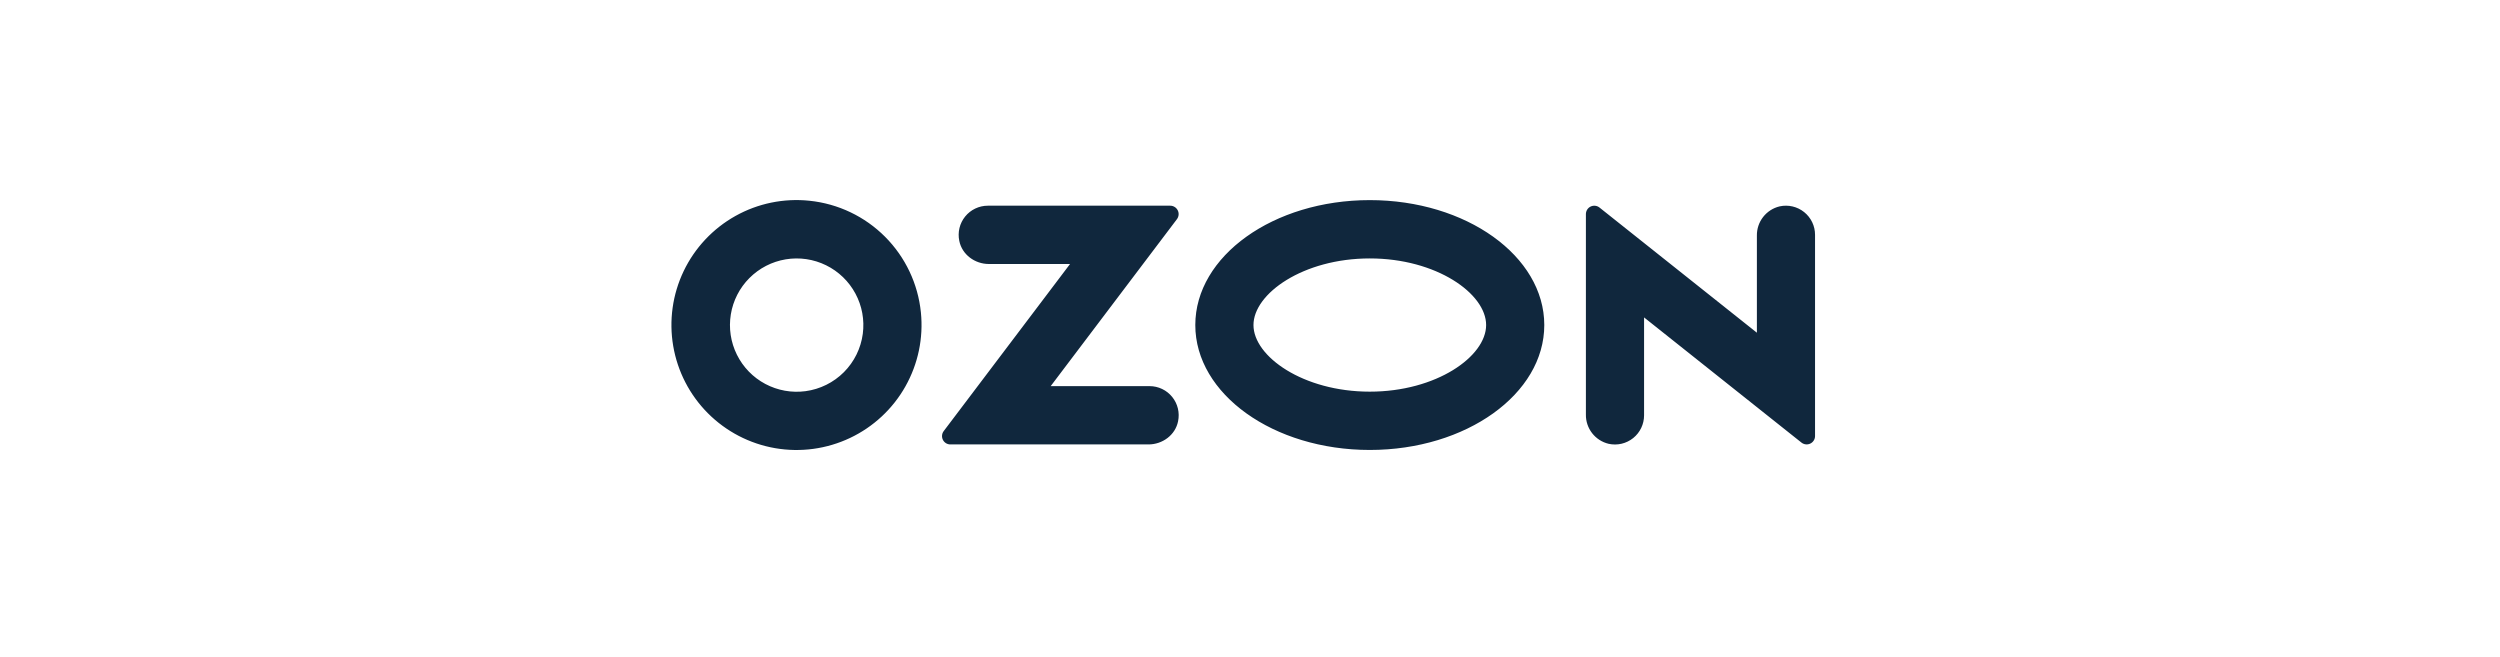 <svg width="175" height="46" viewBox="0 0 175 46" fill="none" xmlns="http://www.w3.org/2000/svg">
<path fill-rule="evenodd" clip-rule="evenodd" d="M56.671 14.053C54.872 13.863 53.059 14.235 51.481 15.117C49.902 16 48.636 17.349 47.856 18.979C47.076 20.61 46.821 22.442 47.125 24.223C47.429 26.005 48.278 27.648 49.554 28.928C50.831 30.208 52.473 31.062 54.255 31.371C56.037 31.68 57.871 31.431 59.505 30.656C61.139 29.882 62.493 28.621 63.38 27.046C64.268 25.471 64.646 23.661 64.462 21.863C64.26 19.864 63.374 17.997 61.955 16.574C60.536 15.151 58.67 14.261 56.671 14.053ZM56.387 27.382C55.42 27.511 54.436 27.335 53.574 26.877C52.712 26.419 52.016 25.703 51.583 24.829C51.149 23.955 51.001 22.968 51.158 22.005C51.315 21.043 51.77 20.153 52.459 19.463C53.148 18.772 54.037 18.314 54.999 18.154C55.962 17.994 56.951 18.139 57.827 18.57C58.702 19 59.421 19.694 59.882 20.554C60.343 21.413 60.523 22.396 60.396 23.363C60.263 24.38 59.798 25.325 59.073 26.052C58.349 26.778 57.404 27.245 56.387 27.382ZM69.144 14.399C68.84 14.399 68.541 14.468 68.267 14.599C67.993 14.73 67.752 14.92 67.561 15.156C67.37 15.392 67.234 15.667 67.163 15.962C67.092 16.257 67.088 16.564 67.15 16.861C67.342 17.823 68.241 18.48 69.221 18.48H74.903L66.06 30.176C65.994 30.262 65.954 30.365 65.944 30.473C65.934 30.581 65.954 30.689 66.002 30.786C66.05 30.883 66.124 30.965 66.216 31.022C66.308 31.079 66.414 31.11 66.522 31.11H80.394C81.373 31.11 82.273 30.453 82.465 29.492C82.527 29.195 82.523 28.888 82.452 28.593C82.381 28.298 82.245 28.022 82.055 27.787C81.864 27.551 81.623 27.36 81.349 27.229C81.075 27.098 80.776 27.029 80.472 27.029H73.548L82.385 15.342C82.451 15.255 82.491 15.151 82.502 15.042C82.512 14.933 82.492 14.824 82.443 14.726C82.394 14.628 82.32 14.545 82.227 14.488C82.134 14.43 82.027 14.399 81.917 14.399H69.144ZM124.575 14.446C124.116 14.555 123.708 14.817 123.418 15.19C123.128 15.562 122.975 16.022 122.982 16.494V23.29L111.963 14.527C111.877 14.458 111.773 14.416 111.663 14.404C111.554 14.392 111.443 14.411 111.343 14.459C111.244 14.507 111.16 14.582 111.102 14.675C111.044 14.769 111.013 14.877 111.013 14.987V29.019C111.005 29.49 111.159 29.951 111.449 30.323C111.739 30.695 112.147 30.958 112.606 31.067C112.905 31.133 113.214 31.13 113.511 31.061C113.808 30.991 114.086 30.855 114.324 30.664C114.562 30.473 114.754 30.23 114.885 29.955C115.017 29.68 115.085 29.378 115.085 29.073V22.219L126.104 30.982C126.19 31.05 126.294 31.093 126.403 31.105C126.513 31.117 126.624 31.098 126.723 31.05C126.822 31.002 126.906 30.927 126.964 30.833C127.023 30.74 127.054 30.632 127.053 30.522V16.439C127.054 16.134 126.986 15.832 126.854 15.557C126.722 15.282 126.53 15.04 126.293 14.849C126.055 14.657 125.777 14.522 125.48 14.452C125.183 14.382 124.873 14.38 124.575 14.446ZM95.885 18.09C100.546 18.09 104.029 20.551 104.029 22.753C104.029 24.954 100.546 27.416 95.885 27.416C91.225 27.416 87.743 24.954 87.743 22.753C87.743 20.551 91.225 18.09 95.885 18.09ZM95.885 14.008C89.139 14.008 83.671 17.923 83.671 22.753C83.671 27.582 89.139 31.497 95.885 31.497C102.632 31.497 108.1 27.582 108.1 22.753C108.1 17.923 102.631 14.008 95.885 14.008Z" fill="#10273D"/>
</svg>
